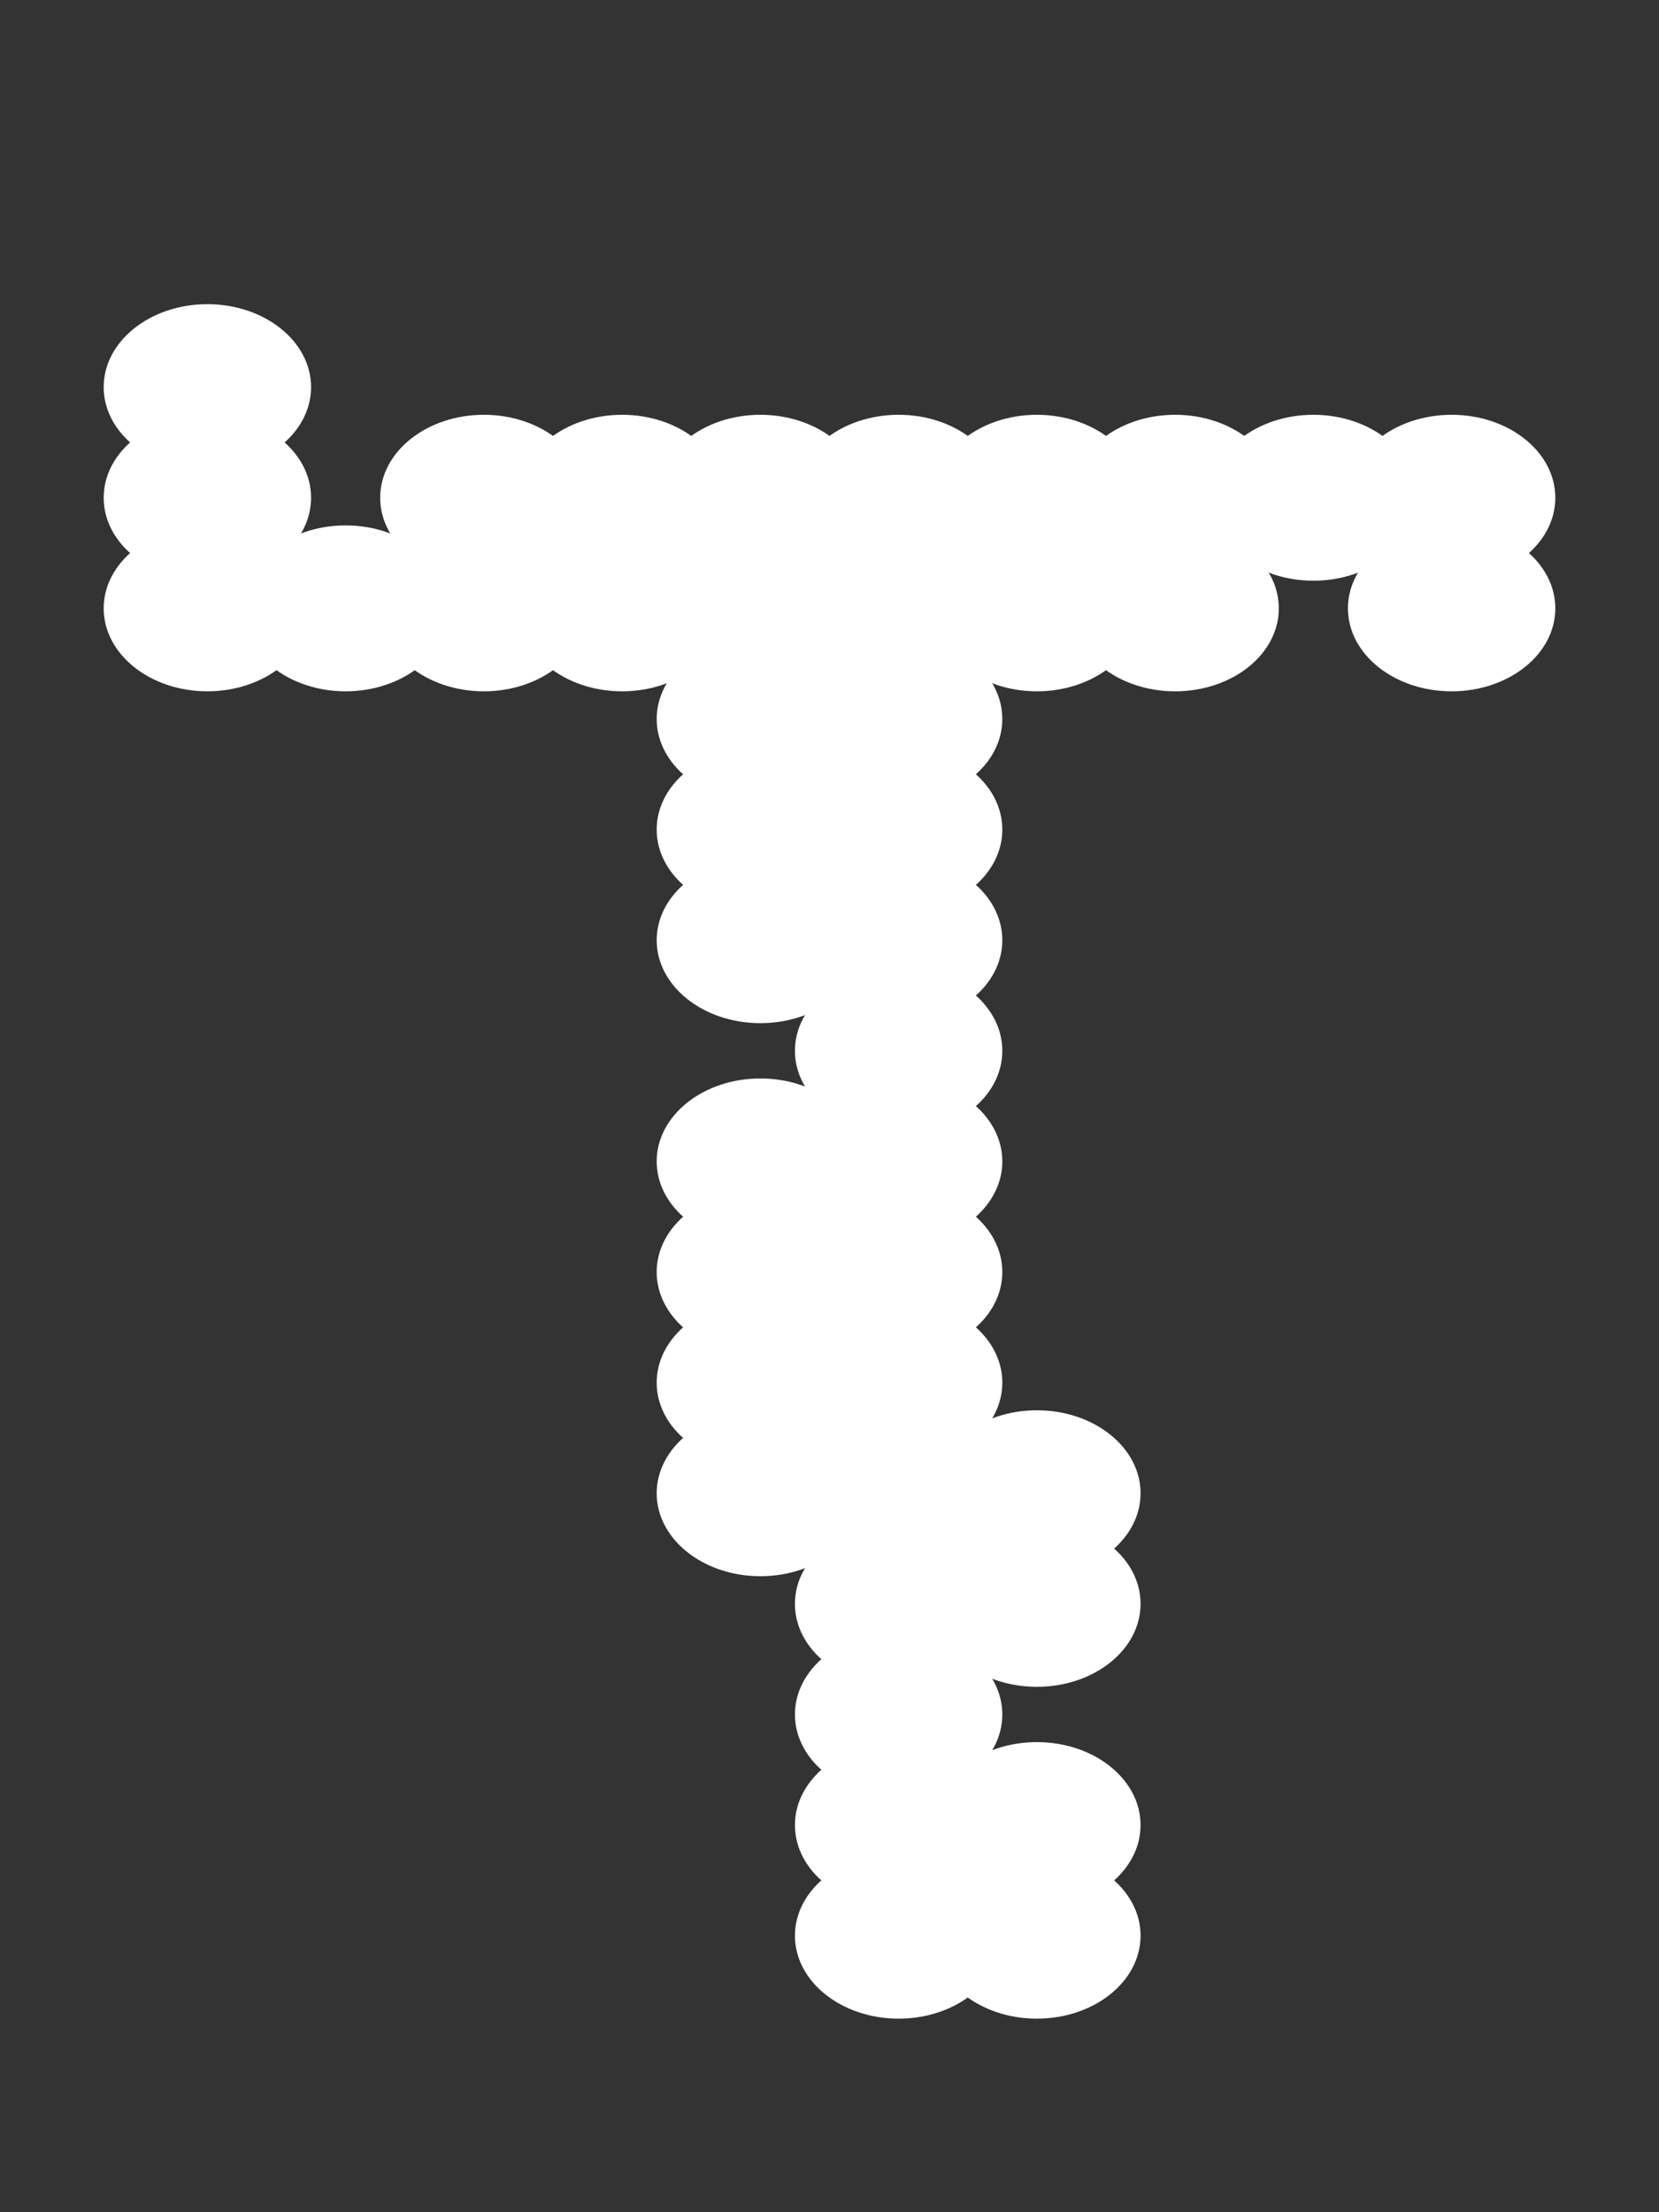 <svg width="225" height="300" viewBox="0 0 225 300" fill="none" xmlns="http://www.w3.org/2000/svg">
<rect x="0" y="0" width="225" height="300" fill="#333333" stroke="none"/>
<g clip-path="url(#clip0_15_807)">
<path d="M14.062 52.5C14.062 46.287 20.358 41.25 28.125 41.25C35.892 41.25 42.188 46.287 42.188 52.5C42.188 58.713 35.892 63.75 28.125 63.75C20.358 63.75 14.062 58.713 14.062 52.5Z" fill="white"/>
<path d="M14.062 67.5C14.062 61.287 20.358 56.25 28.125 56.25C35.892 56.25 42.188 61.287 42.188 67.5C42.188 73.713 35.892 78.75 28.125 78.75C20.358 78.75 14.062 73.713 14.062 67.5Z" fill="white"/>
<path d="M14.062 82.5C14.062 76.287 20.358 71.25 28.125 71.25C35.892 71.25 42.188 76.287 42.188 82.5C42.188 88.713 35.892 93.75 28.125 93.75C20.358 93.75 14.062 88.713 14.062 82.5Z" fill="white"/>
<path d="M32.812 82.5C32.812 76.287 39.108 71.25 46.875 71.25C54.642 71.25 60.938 76.287 60.938 82.5C60.938 88.713 54.642 93.75 46.875 93.75C39.108 93.75 32.812 88.713 32.812 82.5Z" fill="white"/>
<path d="M51.562 67.5C51.562 61.287 57.858 56.25 65.625 56.25C73.391 56.25 79.688 61.287 79.688 67.5C79.688 73.713 73.391 78.75 65.625 78.75C57.858 78.75 51.562 73.713 51.562 67.5Z" fill="white"/>
<path d="M51.562 82.5C51.562 76.287 57.858 71.25 65.625 71.25C73.391 71.25 79.688 76.287 79.688 82.5C79.688 88.713 73.391 93.75 65.625 93.75C57.858 93.75 51.562 88.713 51.562 82.5Z" fill="white"/>
<path d="M70.312 67.5C70.312 61.287 76.609 56.25 84.375 56.25C92.141 56.25 98.438 61.287 98.438 67.5C98.438 73.713 92.141 78.75 84.375 78.75C76.609 78.75 70.312 73.713 70.312 67.5Z" fill="white"/>
<path d="M70.312 82.5C70.312 76.287 76.609 71.25 84.375 71.25C92.141 71.25 98.438 76.287 98.438 82.5C98.438 88.713 92.141 93.75 84.375 93.75C76.609 93.75 70.312 88.713 70.312 82.5Z" fill="white"/>
<path d="M89.062 67.5C89.062 61.287 95.359 56.25 103.125 56.25C110.892 56.25 117.188 61.287 117.188 67.5C117.188 73.713 110.892 78.75 103.125 78.75C95.359 78.75 89.062 73.713 89.062 67.5Z" fill="white"/>
<path d="M89.062 82.5C89.062 76.287 95.359 71.25 103.125 71.25C110.892 71.25 117.188 76.287 117.188 82.5C117.188 88.713 110.892 93.75 103.125 93.75C95.359 93.75 89.062 88.713 89.062 82.5Z" fill="white"/>
<path d="M89.062 97.5C89.062 91.287 95.359 86.25 103.125 86.25C110.892 86.25 117.188 91.287 117.188 97.5C117.188 103.713 110.892 108.75 103.125 108.75C95.359 108.75 89.062 103.713 89.062 97.5Z" fill="white"/>
<path d="M89.062 112.5C89.062 106.287 95.359 101.25 103.125 101.25C110.892 101.25 117.188 106.287 117.188 112.5C117.188 118.713 110.892 123.75 103.125 123.75C95.359 123.75 89.062 118.713 89.062 112.5Z" fill="white"/>
<path d="M89.062 127.5C89.062 121.287 95.359 116.25 103.125 116.25C110.892 116.25 117.188 121.287 117.188 127.5C117.188 133.713 110.892 138.75 103.125 138.75C95.359 138.75 89.062 133.713 89.062 127.5Z" fill="white"/>
<path d="M89.062 157.5C89.062 151.287 95.359 146.25 103.125 146.25C110.892 146.25 117.188 151.287 117.188 157.5C117.188 163.713 110.892 168.75 103.125 168.75C95.359 168.75 89.062 163.713 89.062 157.5Z" fill="white"/>
<path d="M89.062 172.5C89.062 166.287 95.359 161.25 103.125 161.25C110.892 161.25 117.188 166.287 117.188 172.5C117.188 178.713 110.892 183.75 103.125 183.75C95.359 183.75 89.062 178.713 89.062 172.5Z" fill="white"/>
<path d="M89.062 187.5C89.062 181.287 95.359 176.25 103.125 176.25C110.892 176.25 117.188 181.287 117.188 187.5C117.188 193.713 110.892 198.75 103.125 198.75C95.359 198.75 89.062 193.713 89.062 187.5Z" fill="white"/>
<path d="M89.062 202.5C89.062 196.287 95.359 191.25 103.125 191.25C110.892 191.25 117.188 196.287 117.188 202.5C117.188 208.713 110.892 213.75 103.125 213.75C95.359 213.75 89.062 208.713 89.062 202.5Z" fill="white"/>
<path d="M107.812 67.5C107.812 61.287 114.108 56.25 121.875 56.25C129.642 56.25 135.938 61.287 135.938 67.5C135.938 73.713 129.642 78.75 121.875 78.75C114.108 78.75 107.812 73.713 107.812 67.5Z" fill="white"/>
<path d="M107.812 82.5C107.812 76.287 114.108 71.25 121.875 71.25C129.642 71.25 135.938 76.287 135.938 82.5C135.938 88.713 129.642 93.75 121.875 93.75C114.108 93.75 107.812 88.713 107.812 82.5Z" fill="white"/>
<path d="M107.812 97.5C107.812 91.287 114.108 86.25 121.875 86.25C129.642 86.25 135.938 91.287 135.938 97.5C135.938 103.713 129.642 108.75 121.875 108.75C114.108 108.75 107.812 103.713 107.812 97.5Z" fill="white"/>
<path d="M107.812 112.5C107.812 106.287 114.108 101.25 121.875 101.25C129.642 101.25 135.938 106.287 135.938 112.5C135.938 118.713 129.642 123.75 121.875 123.75C114.108 123.75 107.812 118.713 107.812 112.5Z" fill="white"/>
<path d="M107.812 127.5C107.812 121.287 114.108 116.25 121.875 116.25C129.642 116.25 135.938 121.287 135.938 127.5C135.938 133.713 129.642 138.75 121.875 138.75C114.108 138.75 107.812 133.713 107.812 127.5Z" fill="white"/>
<path d="M107.812 142.5C107.812 136.287 114.108 131.25 121.875 131.25C129.642 131.25 135.938 136.287 135.938 142.5C135.938 148.713 129.642 153.75 121.875 153.75C114.108 153.75 107.812 148.713 107.812 142.5Z" fill="white"/>
<path d="M107.812 157.5C107.812 151.287 114.108 146.25 121.875 146.25C129.642 146.25 135.938 151.287 135.938 157.5C135.938 163.713 129.642 168.75 121.875 168.75C114.108 168.75 107.812 163.713 107.812 157.5Z" fill="white"/>
<path d="M107.812 172.5C107.812 166.287 114.108 161.25 121.875 161.25C129.642 161.25 135.938 166.287 135.938 172.5C135.938 178.713 129.642 183.75 121.875 183.75C114.108 183.75 107.812 178.713 107.812 172.5Z" fill="white"/>
<path d="M107.812 187.5C107.812 181.287 114.108 176.25 121.875 176.25C129.642 176.25 135.938 181.287 135.938 187.5C135.938 193.713 129.642 198.75 121.875 198.75C114.108 198.75 107.812 193.713 107.812 187.5Z" fill="white"/>
<path d="M107.812 202.5C107.812 196.287 114.108 191.25 121.875 191.25C129.642 191.25 135.938 196.287 135.938 202.5C135.938 208.713 129.642 213.75 121.875 213.75C114.108 213.75 107.812 208.713 107.812 202.5Z" fill="white"/>
<path d="M107.812 217.5C107.812 211.287 114.108 206.25 121.875 206.25C129.642 206.25 135.938 211.287 135.938 217.5C135.938 223.713 129.642 228.75 121.875 228.75C114.108 228.75 107.812 223.713 107.812 217.5Z" fill="white"/>
<path d="M107.812 232.5C107.812 226.287 114.108 221.25 121.875 221.25C129.642 221.25 135.938 226.287 135.938 232.5C135.938 238.713 129.642 243.75 121.875 243.75C114.108 243.75 107.812 238.713 107.812 232.5Z" fill="white"/>
<path d="M107.812 247.5C107.812 241.287 114.108 236.25 121.875 236.25C129.642 236.25 135.938 241.287 135.938 247.5C135.938 253.713 129.642 258.75 121.875 258.75C114.108 258.75 107.812 253.713 107.812 247.5Z" fill="white"/>
<path d="M107.812 262.5C107.812 256.287 114.108 251.25 121.875 251.25C129.642 251.25 135.938 256.287 135.938 262.5C135.938 268.713 129.642 273.75 121.875 273.75C114.108 273.75 107.812 268.713 107.812 262.5Z" fill="white"/>
<path d="M126.562 67.5C126.562 61.287 132.858 56.25 140.625 56.25C148.392 56.25 154.688 61.287 154.688 67.5C154.688 73.713 148.392 78.75 140.625 78.75C132.858 78.75 126.562 73.713 126.562 67.5Z" fill="white"/>
<path d="M126.562 82.5C126.562 76.287 132.858 71.25 140.625 71.25C148.392 71.25 154.688 76.287 154.688 82.5C154.688 88.713 148.392 93.75 140.625 93.75C132.858 93.75 126.562 88.713 126.562 82.5Z" fill="white"/>
<path d="M126.562 202.5C126.562 196.287 132.858 191.25 140.625 191.25C148.392 191.25 154.688 196.287 154.688 202.5C154.688 208.713 148.392 213.75 140.625 213.75C132.858 213.75 126.562 208.713 126.562 202.5Z" fill="white"/>
<path d="M126.562 217.5C126.562 211.287 132.858 206.25 140.625 206.25C148.392 206.25 154.688 211.287 154.688 217.5C154.688 223.713 148.392 228.75 140.625 228.75C132.858 228.75 126.562 223.713 126.562 217.5Z" fill="white"/>
<path d="M126.562 247.5C126.562 241.287 132.858 236.25 140.625 236.25C148.392 236.25 154.688 241.287 154.688 247.5C154.688 253.713 148.392 258.75 140.625 258.75C132.858 258.75 126.562 253.713 126.562 247.5Z" fill="white"/>
<path d="M126.562 262.5C126.562 256.287 132.858 251.25 140.625 251.25C148.392 251.25 154.688 256.287 154.688 262.5C154.688 268.713 148.392 273.75 140.625 273.75C132.858 273.75 126.562 268.713 126.562 262.5Z" fill="white"/>
<path d="M145.312 67.5C145.312 61.287 151.608 56.25 159.375 56.25C167.142 56.25 173.438 61.287 173.438 67.5C173.438 73.713 167.142 78.75 159.375 78.75C151.608 78.75 145.312 73.713 145.312 67.5Z" fill="white"/>
<path d="M145.312 82.5C145.312 76.287 151.608 71.25 159.375 71.25C167.142 71.25 173.438 76.287 173.438 82.5C173.438 88.713 167.142 93.75 159.375 93.75C151.608 93.75 145.312 88.713 145.312 82.5Z" fill="white"/>
<path d="M164.062 67.5C164.062 61.287 170.358 56.25 178.125 56.25C185.892 56.25 192.188 61.287 192.188 67.5C192.188 73.713 185.892 78.75 178.125 78.75C170.358 78.75 164.062 73.713 164.062 67.5Z" fill="white"/>
<path d="M182.812 67.5C182.812 61.287 189.108 56.25 196.875 56.25C204.642 56.25 210.938 61.287 210.938 67.5C210.938 73.713 204.642 78.75 196.875 78.75C189.108 78.75 182.812 73.713 182.812 67.5Z" fill="white"/>
<path d="M182.812 82.5C182.812 76.287 189.108 71.25 196.875 71.25C204.642 71.25 210.938 76.287 210.938 82.5C210.938 88.713 204.642 93.75 196.875 93.75C189.108 93.75 182.812 88.713 182.812 82.5Z" fill="white"/>
</g>
<defs>
<clipPath id="clip0_15_807">
<rect width="225" height="300" fill="white"/>
</clipPath>
</defs>
</svg>
